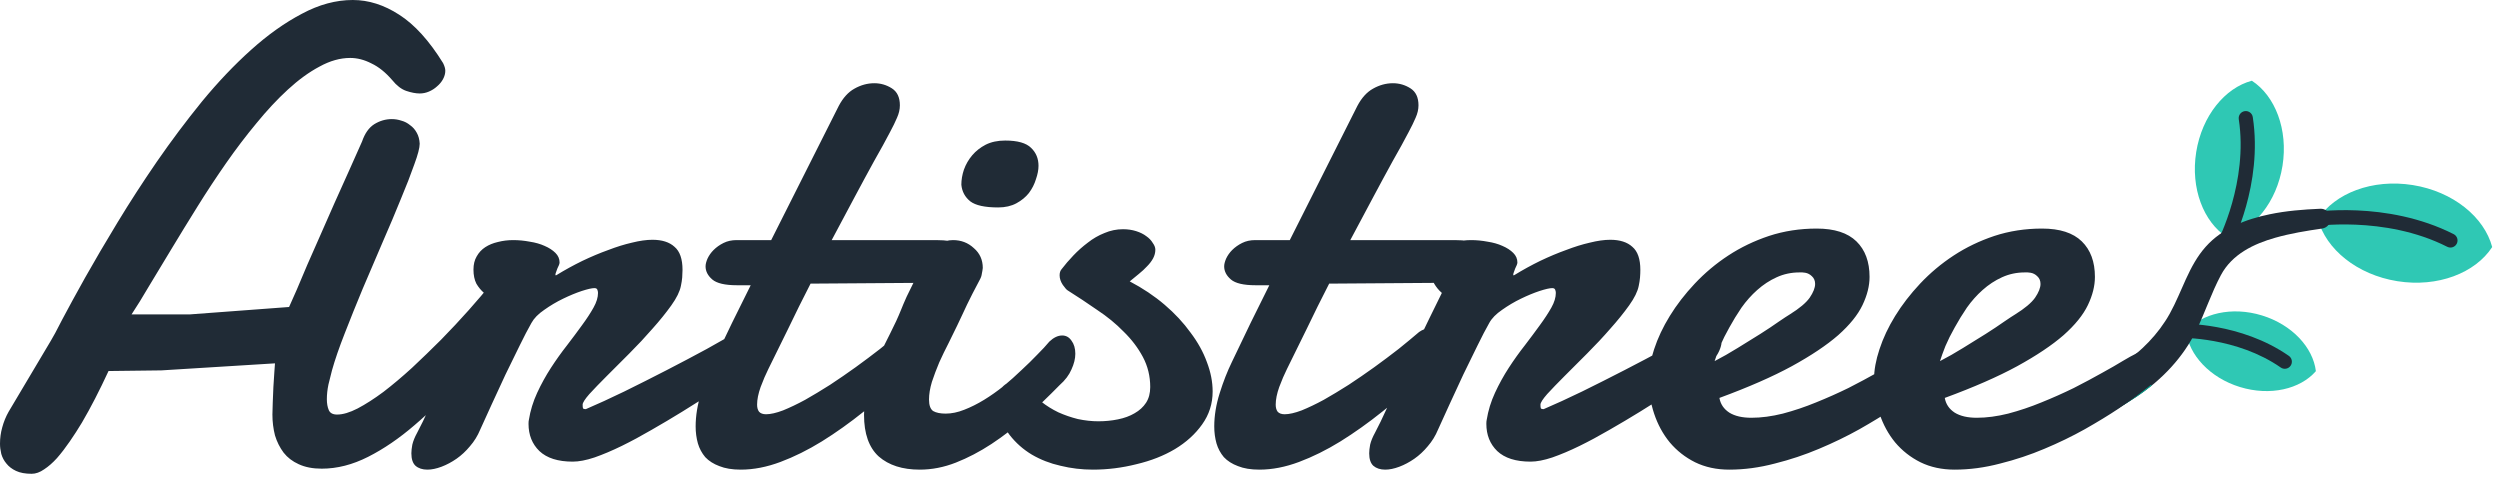 <svg width="124" height="24" viewBox="0 0 124 24" fill="none" xmlns="http://www.w3.org/2000/svg">
<path d="M123.613 12.253C122.775 13.541 120.914 14.267 118.91 13.947C116.906 13.627 115.364 12.358 114.969 10.873C115.807 9.584 117.668 8.859 119.672 9.179C121.676 9.499 123.218 10.768 123.613 12.253Z" fill="#2FC8B4"/>
<path d="M114.285 11.099C114.36 11.204 114.491 11.262 114.628 11.239C114.665 11.233 118.255 10.658 121.384 12.241C121.557 12.329 121.769 12.259 121.856 12.086C121.944 11.913 121.875 11.701 121.701 11.613C118.361 9.923 114.667 10.52 114.511 10.546C114.32 10.578 114.191 10.759 114.223 10.951C114.232 11.006 114.254 11.056 114.285 11.099Z" fill="#202B36"/>
<path d="M114.868 18.409C114.092 19.302 112.597 19.655 111.104 19.197C109.611 18.739 108.572 17.607 108.43 16.433C109.206 15.541 110.701 15.187 112.194 15.646C113.687 16.104 114.726 17.235 114.868 18.409Z" fill="#2FC8B4"/>
<path d="M107.838 16.612C107.904 16.703 108.012 16.76 108.133 16.757C108.171 16.756 110.938 16.706 113.125 18.229C113.284 18.34 113.503 18.3 113.614 18.141C113.725 17.981 113.686 17.762 113.527 17.651C111.141 15.991 108.236 16.051 108.114 16.054C107.919 16.059 107.766 16.221 107.772 16.415C107.774 16.489 107.798 16.556 107.838 16.612Z" fill="#202B36"/>
<path d="M111.692 4.004C110.359 4.358 109.219 5.743 108.932 7.542C108.645 9.34 109.296 11.01 110.453 11.762C111.786 11.408 112.925 10.024 113.212 8.225C113.499 6.426 112.848 4.756 111.692 4.004Z" fill="#2FC8B4"/>
<path d="M110.04 12.304C110.071 12.347 110.112 12.383 110.161 12.409C110.333 12.499 110.545 12.433 110.636 12.261C110.702 12.135 112.248 9.141 111.738 5.808C111.709 5.616 111.53 5.484 111.338 5.513C111.146 5.542 111.014 5.722 111.043 5.914C111.517 9.013 110.028 11.905 110.013 11.934C109.949 12.057 109.964 12.2 110.04 12.304Z" fill="#202B36"/>
<path d="M104.014 20.804C104.697 20.465 105.357 20.089 105.991 19.665C107.223 18.84 108.285 17.734 108.936 16.393C109.375 15.489 109.685 14.527 110.16 13.64C110.713 12.609 111.777 12.096 112.856 11.791C113.614 11.576 114.391 11.45 115.17 11.337L115.179 11.336C115.449 11.297 115.636 11.046 115.597 10.776C115.56 10.523 115.335 10.343 115.085 10.354C114.246 10.39 113.4 10.456 112.577 10.628C111.398 10.873 110.229 11.316 109.407 12.235C108.554 13.188 108.233 14.454 107.623 15.552C107.048 16.588 106.199 17.428 105.233 18.103C104.602 18.544 103.924 18.913 103.238 19.261C102.813 19.477 102.643 19.997 102.859 20.422C103.074 20.845 103.59 21.015 104.014 20.804Z" fill="#202B36"/>
<path d="M104.014 20.804C103.59 21.015 103.074 20.845 102.859 20.422C102.643 19.997 102.813 19.477 103.238 19.261C103.924 18.913 104.602 18.544 105.233 18.103C105.408 17.981 105.578 17.854 105.744 17.721C105.906 17.899 106.06 18.088 106.204 18.287C106.399 18.556 106.572 18.837 106.721 19.125C106.486 19.316 106.242 19.497 105.991 19.665C105.357 20.089 104.697 20.465 104.014 20.804Z" fill="#00AE95"/>
<path d="M16.466 18.371C16.413 18.572 16.355 18.805 16.291 19.07C16.238 19.324 16.212 19.567 16.212 19.8C16.212 20.012 16.244 20.192 16.307 20.34C16.371 20.488 16.508 20.562 16.72 20.562C17.006 20.562 17.345 20.462 17.736 20.261C18.138 20.049 18.567 19.774 19.022 19.435C19.477 19.086 19.948 18.689 20.436 18.244C20.922 17.789 21.404 17.323 21.88 16.847C22.357 16.36 22.812 15.873 23.246 15.386C23.68 14.899 24.066 14.444 24.405 14.021L24.993 16.132C24.294 17.064 23.574 17.958 22.833 18.816C22.092 19.673 21.335 20.43 20.562 21.087C19.8 21.743 19.033 22.267 18.26 22.658C17.487 23.05 16.72 23.246 15.958 23.246C15.513 23.246 15.132 23.172 14.815 23.024C14.508 22.886 14.259 22.695 14.068 22.452C13.878 22.198 13.735 21.912 13.639 21.595C13.555 21.266 13.512 20.922 13.512 20.562C13.512 20.425 13.518 20.229 13.528 19.975C13.539 19.721 13.55 19.462 13.56 19.197C13.581 18.922 13.597 18.673 13.608 18.451C13.629 18.228 13.639 18.085 13.639 18.022L8.003 18.371L5.383 18.403C4.938 19.366 4.499 20.218 4.065 20.959C3.874 21.277 3.673 21.589 3.461 21.896C3.25 22.203 3.038 22.479 2.826 22.722C2.615 22.955 2.403 23.14 2.191 23.278C1.98 23.426 1.773 23.5 1.572 23.5C1.254 23.5 0.995 23.452 0.794 23.357C0.593 23.262 0.434 23.14 0.318 22.992C0.201 22.854 0.116 22.695 0.064 22.516C0.021 22.336 0 22.166 0 22.007C0 21.732 0.037 21.462 0.111 21.198C0.185 20.922 0.291 20.663 0.429 20.42L2.525 16.895C2.62 16.746 2.81 16.392 3.096 15.831C3.393 15.27 3.768 14.582 4.224 13.767C4.689 12.941 5.224 12.03 5.827 11.036C6.431 10.04 7.082 9.035 7.78 8.019C8.49 6.992 9.236 5.997 10.019 5.033C10.813 4.07 11.623 3.218 12.449 2.477C13.285 1.725 14.127 1.127 14.973 0.683C15.82 0.228 16.662 0 17.498 0C18.281 0 19.049 0.243 19.8 0.73C20.562 1.217 21.288 2.017 21.976 3.128C22.05 3.276 22.087 3.403 22.087 3.509C22.087 3.647 22.05 3.784 21.976 3.922C21.902 4.06 21.801 4.181 21.674 4.287C21.558 4.393 21.425 4.478 21.277 4.541C21.129 4.605 20.975 4.636 20.817 4.636C20.626 4.636 20.404 4.594 20.15 4.509C19.906 4.425 19.673 4.245 19.451 3.97C19.123 3.589 18.779 3.313 18.419 3.144C18.07 2.964 17.72 2.874 17.371 2.874C16.873 2.874 16.365 3.017 15.847 3.303C15.328 3.578 14.804 3.959 14.275 4.446C13.756 4.922 13.237 5.478 12.719 6.113C12.2 6.738 11.697 7.399 11.21 8.098C10.723 8.797 10.252 9.511 9.797 10.242C9.342 10.972 8.913 11.671 8.511 12.338C8.109 13.004 7.738 13.618 7.399 14.179C7.071 14.74 6.78 15.211 6.526 15.593H9.432L14.338 15.227C14.433 15.016 14.56 14.73 14.719 14.37C14.878 13.999 15.053 13.587 15.243 13.131C15.444 12.676 15.661 12.184 15.894 11.655C16.127 11.125 16.36 10.596 16.593 10.067C16.836 9.527 17.075 8.998 17.307 8.479C17.54 7.95 17.757 7.463 17.958 7.018C18.096 6.616 18.297 6.33 18.562 6.161C18.837 5.991 19.128 5.907 19.435 5.907C19.594 5.907 19.753 5.933 19.912 5.986C20.07 6.028 20.213 6.103 20.34 6.208C20.478 6.304 20.589 6.431 20.674 6.59C20.758 6.738 20.806 6.918 20.817 7.129C20.817 7.331 20.727 7.675 20.547 8.161C20.377 8.648 20.155 9.22 19.88 9.876C19.615 10.533 19.313 11.247 18.975 12.02C18.646 12.782 18.318 13.55 17.99 14.322C17.673 15.085 17.376 15.82 17.101 16.529C16.826 17.228 16.614 17.842 16.466 18.371ZM27.612 13.639C28.025 13.386 28.449 13.153 28.883 12.941C29.327 12.729 29.756 12.549 30.169 12.401C30.582 12.242 30.973 12.12 31.344 12.036C31.725 11.941 32.064 11.893 32.36 11.893C32.836 11.893 33.202 12.009 33.456 12.242C33.72 12.464 33.853 12.846 33.853 13.386C33.853 13.502 33.847 13.629 33.837 13.767C33.826 13.894 33.805 14.031 33.773 14.179C33.72 14.455 33.562 14.777 33.297 15.148C33.032 15.518 32.72 15.905 32.36 16.307C32.011 16.709 31.63 17.117 31.217 17.53C30.815 17.932 30.439 18.308 30.09 18.657C29.751 18.996 29.465 19.292 29.232 19.546C29.01 19.8 28.899 19.975 28.899 20.07C28.899 20.155 28.904 20.213 28.915 20.245C28.925 20.277 28.973 20.293 29.058 20.293C29.629 20.049 30.264 19.758 30.963 19.419C31.672 19.07 32.376 18.715 33.075 18.355C33.773 17.995 34.435 17.646 35.059 17.307C35.684 16.958 36.213 16.656 36.647 16.402C36.743 16.349 36.838 16.307 36.933 16.275C37.039 16.233 37.134 16.212 37.219 16.212C37.409 16.212 37.568 16.275 37.695 16.402C37.822 16.529 37.886 16.699 37.886 16.91C37.886 17.154 37.78 17.434 37.568 17.752C37.367 18.059 37.023 18.382 36.536 18.721C36.166 18.953 35.748 19.218 35.282 19.515C34.827 19.8 34.345 20.102 33.837 20.42C33.339 20.727 32.831 21.028 32.312 21.325C31.804 21.621 31.312 21.886 30.836 22.119C30.359 22.352 29.91 22.542 29.486 22.69C29.073 22.828 28.713 22.897 28.406 22.897C27.676 22.897 27.125 22.722 26.755 22.373C26.395 22.023 26.215 21.573 26.215 21.023C26.215 20.938 26.22 20.875 26.231 20.832C26.305 20.367 26.443 19.917 26.644 19.483C26.845 19.049 27.073 18.636 27.327 18.244C27.581 17.853 27.846 17.482 28.12 17.133C28.396 16.773 28.645 16.439 28.867 16.132C29.1 15.815 29.29 15.524 29.438 15.259C29.587 14.995 29.661 14.751 29.661 14.529C29.661 14.476 29.65 14.423 29.629 14.37C29.608 14.317 29.56 14.29 29.486 14.29C29.359 14.29 29.147 14.338 28.851 14.434C28.565 14.529 28.258 14.656 27.93 14.815C27.602 14.973 27.29 15.159 26.993 15.37C26.697 15.571 26.485 15.788 26.358 16.021C26.189 16.318 25.993 16.694 25.771 17.149C25.548 17.604 25.316 18.08 25.072 18.578C24.839 19.075 24.611 19.567 24.389 20.054C24.167 20.541 23.976 20.959 23.818 21.309C23.691 21.616 23.521 21.891 23.309 22.134C23.108 22.378 22.886 22.584 22.643 22.754C22.399 22.923 22.15 23.055 21.896 23.151C21.642 23.246 21.409 23.294 21.198 23.294C20.954 23.294 20.758 23.23 20.61 23.103C20.473 22.976 20.404 22.77 20.404 22.484C20.404 22.367 20.42 22.224 20.451 22.055C20.494 21.875 20.573 21.679 20.689 21.468C20.88 21.108 21.071 20.716 21.261 20.293C21.462 19.869 21.69 19.387 21.944 18.848C22.198 18.297 22.489 17.673 22.817 16.974C23.156 16.265 23.553 15.45 24.008 14.529C23.86 14.402 23.733 14.248 23.627 14.068C23.532 13.878 23.484 13.645 23.484 13.37C23.484 13.116 23.537 12.899 23.643 12.719C23.749 12.528 23.892 12.375 24.072 12.258C24.252 12.142 24.458 12.057 24.691 12.004C24.934 11.941 25.188 11.909 25.453 11.909C25.728 11.909 26.003 11.935 26.279 11.988C26.554 12.03 26.797 12.099 27.009 12.195C27.231 12.29 27.411 12.406 27.549 12.544C27.687 12.681 27.755 12.84 27.755 13.02C27.755 13.052 27.745 13.094 27.724 13.147C27.703 13.2 27.676 13.258 27.644 13.322C27.623 13.386 27.602 13.444 27.581 13.497C27.56 13.55 27.549 13.592 27.549 13.624C27.549 13.645 27.554 13.655 27.565 13.655H27.581L27.612 13.639ZM40.204 14.068C39.812 14.83 39.442 15.577 39.093 16.307C38.743 17.027 38.415 17.694 38.108 18.308C37.981 18.562 37.854 18.858 37.727 19.197C37.611 19.525 37.552 19.816 37.552 20.07C37.552 20.218 37.584 20.335 37.648 20.42C37.722 20.504 37.838 20.547 37.997 20.547C38.219 20.547 38.5 20.483 38.838 20.356C39.177 20.218 39.543 20.044 39.934 19.832C40.326 19.61 40.739 19.361 41.173 19.086C41.607 18.8 42.03 18.509 42.443 18.212C42.866 17.905 43.269 17.604 43.65 17.307C44.031 17 44.369 16.72 44.666 16.466C44.835 16.349 44.994 16.291 45.142 16.291C45.322 16.291 45.471 16.371 45.587 16.529C45.703 16.688 45.762 16.889 45.762 17.133C45.762 17.376 45.703 17.625 45.587 17.879C45.471 18.133 45.259 18.382 44.952 18.625C44.264 19.25 43.565 19.843 42.856 20.404C42.157 20.965 41.459 21.462 40.76 21.896C40.072 22.32 39.389 22.658 38.712 22.912C38.034 23.166 37.378 23.294 36.742 23.294C36.319 23.294 35.965 23.235 35.679 23.119C35.393 23.013 35.16 22.865 34.98 22.674C34.811 22.473 34.689 22.245 34.615 21.992C34.541 21.727 34.504 21.446 34.504 21.15C34.504 20.621 34.594 20.07 34.774 19.499C34.954 18.927 35.155 18.414 35.377 17.958C35.694 17.302 36.007 16.651 36.314 16.005C36.631 15.36 36.938 14.74 37.235 14.148H36.552C35.959 14.148 35.552 14.052 35.329 13.862C35.107 13.671 34.996 13.454 34.996 13.211C34.996 13.105 35.028 12.978 35.091 12.83C35.165 12.671 35.266 12.528 35.393 12.401C35.531 12.263 35.694 12.147 35.885 12.052C36.076 11.956 36.293 11.909 36.536 11.909H38.251L41.601 5.256C41.813 4.854 42.072 4.568 42.379 4.398C42.697 4.218 43.025 4.128 43.364 4.128C43.681 4.128 43.973 4.213 44.237 4.382C44.502 4.552 44.634 4.832 44.634 5.224C44.634 5.425 44.586 5.632 44.491 5.843C44.407 6.044 44.29 6.283 44.142 6.558C44.047 6.738 43.93 6.955 43.793 7.209C43.655 7.452 43.507 7.717 43.348 8.003C43.2 8.278 43.041 8.569 42.872 8.876C42.713 9.183 42.554 9.479 42.395 9.765C42.035 10.443 41.654 11.157 41.252 11.909H46.428C46.682 11.909 46.915 11.925 47.127 11.956C47.339 11.978 47.519 12.03 47.667 12.115C47.826 12.189 47.947 12.295 48.032 12.433C48.117 12.57 48.159 12.756 48.159 12.989C48.159 13.105 48.138 13.221 48.096 13.338C48.064 13.454 47.995 13.56 47.889 13.655C47.794 13.751 47.656 13.83 47.476 13.894C47.307 13.957 47.085 13.999 46.809 14.021L40.204 14.068ZM47.683 9.162C47.683 8.918 47.725 8.67 47.81 8.416C47.905 8.151 48.043 7.913 48.223 7.701C48.403 7.489 48.625 7.315 48.889 7.177C49.165 7.039 49.488 6.971 49.858 6.971C50.472 6.971 50.901 7.092 51.144 7.336C51.388 7.569 51.51 7.865 51.51 8.225C51.51 8.426 51.467 8.648 51.382 8.892C51.308 9.135 51.192 9.363 51.033 9.575C50.874 9.776 50.668 9.945 50.414 10.083C50.16 10.22 49.858 10.289 49.509 10.289C48.852 10.289 48.392 10.189 48.127 9.988C47.863 9.776 47.715 9.501 47.683 9.162ZM45.936 12.735C46.116 12.438 46.322 12.226 46.555 12.099C46.788 11.972 47.026 11.909 47.27 11.909C47.672 11.909 48.016 12.041 48.302 12.306C48.598 12.56 48.746 12.888 48.746 13.29C48.736 13.386 48.72 13.481 48.699 13.576C48.688 13.671 48.657 13.767 48.604 13.862C48.456 14.137 48.334 14.37 48.238 14.56C48.143 14.751 48.053 14.931 47.969 15.1C47.895 15.259 47.82 15.418 47.746 15.577C47.672 15.736 47.582 15.926 47.476 16.148C47.349 16.413 47.206 16.704 47.048 17.022C46.889 17.329 46.735 17.646 46.587 17.974C46.449 18.302 46.328 18.625 46.222 18.943C46.127 19.261 46.079 19.552 46.079 19.816C46.079 20.102 46.148 20.293 46.285 20.388C46.434 20.473 46.64 20.515 46.905 20.515C47.201 20.515 47.508 20.451 47.826 20.324C48.154 20.197 48.482 20.033 48.81 19.832C49.138 19.631 49.461 19.403 49.779 19.149C50.096 18.885 50.393 18.62 50.668 18.355C50.954 18.091 51.213 17.837 51.446 17.593C51.69 17.35 51.891 17.133 52.049 16.942C52.261 16.741 52.473 16.64 52.684 16.64C52.875 16.64 53.028 16.725 53.145 16.895C53.272 17.064 53.336 17.281 53.336 17.546C53.336 17.789 53.272 18.048 53.145 18.324C53.028 18.599 52.833 18.858 52.557 19.102C52.018 19.652 51.467 20.181 50.906 20.689C50.345 21.187 49.768 21.632 49.175 22.023C48.593 22.404 48.006 22.711 47.413 22.944C46.82 23.177 46.222 23.294 45.619 23.294C44.761 23.294 44.084 23.077 43.586 22.642C43.099 22.198 42.856 21.51 42.856 20.578C42.856 20.091 42.925 19.615 43.062 19.149C43.2 18.684 43.364 18.234 43.554 17.8C43.745 17.355 43.946 16.932 44.158 16.529C44.369 16.117 44.549 15.725 44.698 15.354C44.751 15.217 44.84 15.005 44.968 14.719C45.105 14.434 45.248 14.142 45.396 13.846C45.566 13.497 45.745 13.126 45.936 12.735ZM56.035 13.957C56.681 14.296 57.258 14.682 57.766 15.116C58.274 15.55 58.702 16.011 59.052 16.498C59.412 16.974 59.681 17.461 59.861 17.958C60.052 18.456 60.147 18.943 60.147 19.419C60.147 20.023 59.973 20.568 59.623 21.055C59.285 21.531 58.835 21.939 58.274 22.277C57.723 22.605 57.088 22.854 56.368 23.024C55.659 23.203 54.939 23.294 54.209 23.294C53.658 23.294 53.124 23.23 52.605 23.103C52.086 22.987 51.61 22.801 51.176 22.547C50.753 22.293 50.387 21.97 50.081 21.579C49.773 21.177 49.556 20.7 49.429 20.15C49.408 20.065 49.398 19.996 49.398 19.943C49.398 19.657 49.498 19.414 49.699 19.213C49.901 19.001 50.123 18.895 50.366 18.895C50.483 18.895 50.61 18.916 50.747 18.959C50.895 19.001 51.007 19.096 51.081 19.245C51.218 19.499 51.409 19.726 51.652 19.927C51.907 20.128 52.187 20.303 52.494 20.451C52.801 20.589 53.124 20.7 53.462 20.785C53.812 20.859 54.151 20.896 54.479 20.896C54.817 20.896 55.14 20.864 55.447 20.801C55.765 20.737 56.04 20.637 56.273 20.499C56.517 20.361 56.707 20.187 56.845 19.975C56.982 19.763 57.051 19.504 57.051 19.197C57.051 18.657 56.929 18.16 56.686 17.704C56.442 17.249 56.125 16.831 55.733 16.45C55.352 16.058 54.913 15.698 54.415 15.37C53.928 15.031 53.441 14.709 52.954 14.402C52.901 14.37 52.822 14.28 52.716 14.132C52.61 13.973 52.557 13.814 52.557 13.655C52.557 13.528 52.589 13.428 52.653 13.354C52.822 13.131 53.018 12.904 53.24 12.671C53.462 12.438 53.701 12.226 53.955 12.036C54.209 11.835 54.484 11.676 54.78 11.559C55.077 11.432 55.384 11.369 55.701 11.369C55.934 11.369 56.151 11.401 56.352 11.464C56.554 11.528 56.723 11.612 56.861 11.718C56.998 11.813 57.104 11.925 57.178 12.052C57.263 12.168 57.305 12.279 57.305 12.385C57.305 12.533 57.268 12.676 57.194 12.814C57.12 12.951 57.019 13.084 56.892 13.211C56.776 13.338 56.638 13.465 56.48 13.592C56.331 13.719 56.183 13.841 56.035 13.957ZM65.927 14.068C65.535 14.83 65.165 15.577 64.816 16.307C64.466 17.027 64.138 17.694 63.831 18.308C63.704 18.562 63.577 18.858 63.45 19.197C63.334 19.525 63.275 19.816 63.275 20.07C63.275 20.218 63.307 20.335 63.371 20.42C63.445 20.504 63.561 20.547 63.72 20.547C63.942 20.547 64.223 20.483 64.562 20.356C64.9 20.218 65.266 20.044 65.657 19.832C66.049 19.61 66.462 19.361 66.895 19.086C67.329 18.8 67.753 18.509 68.166 18.212C68.589 17.905 68.992 17.604 69.373 17.307C69.754 17 70.093 16.72 70.389 16.466C70.558 16.349 70.717 16.291 70.865 16.291C71.045 16.291 71.193 16.371 71.31 16.529C71.426 16.688 71.484 16.889 71.484 17.133C71.484 17.376 71.426 17.625 71.31 17.879C71.193 18.133 70.982 18.382 70.675 18.625C69.987 19.25 69.288 19.843 68.579 20.404C67.88 20.965 67.181 21.462 66.483 21.896C65.795 22.32 65.112 22.658 64.434 22.912C63.757 23.166 63.101 23.294 62.465 23.294C62.042 23.294 61.688 23.235 61.402 23.119C61.116 23.013 60.883 22.865 60.703 22.674C60.534 22.473 60.412 22.245 60.338 21.992C60.264 21.727 60.227 21.446 60.227 21.15C60.227 20.621 60.317 20.07 60.497 19.499C60.676 18.927 60.878 18.414 61.1 17.958C61.418 17.302 61.73 16.651 62.037 16.005C62.354 15.36 62.661 14.74 62.958 14.148H62.275C61.682 14.148 61.275 14.052 61.053 13.862C60.83 13.671 60.719 13.454 60.719 13.211C60.719 13.105 60.751 12.978 60.814 12.83C60.888 12.671 60.989 12.528 61.116 12.401C61.254 12.263 61.418 12.147 61.608 12.052C61.799 11.956 62.016 11.909 62.259 11.909H63.974L67.324 5.256C67.536 4.854 67.795 4.568 68.102 4.398C68.42 4.218 68.748 4.128 69.087 4.128C69.404 4.128 69.695 4.213 69.96 4.382C70.225 4.552 70.357 4.832 70.357 5.224C70.357 5.425 70.309 5.632 70.214 5.843C70.129 6.044 70.013 6.283 69.865 6.558C69.77 6.738 69.653 6.955 69.516 7.209C69.378 7.452 69.23 7.717 69.071 8.003C68.923 8.278 68.764 8.569 68.595 8.876C68.436 9.183 68.277 9.479 68.118 9.765C67.758 10.443 67.377 11.157 66.975 11.909H72.151C72.405 11.909 72.638 11.925 72.85 11.956C73.062 11.978 73.242 12.03 73.39 12.115C73.549 12.189 73.67 12.295 73.755 12.433C73.84 12.57 73.882 12.756 73.882 12.989C73.882 13.105 73.861 13.221 73.819 13.338C73.787 13.454 73.718 13.56 73.612 13.655C73.517 13.751 73.379 13.83 73.199 13.894C73.03 13.957 72.808 13.999 72.532 14.021L65.927 14.068ZM75.121 13.639C75.533 13.386 75.957 13.153 76.391 12.941C76.835 12.729 77.264 12.549 77.677 12.401C78.09 12.242 78.481 12.12 78.852 12.036C79.233 11.941 79.572 11.893 79.868 11.893C80.344 11.893 80.71 12.009 80.964 12.242C81.228 12.464 81.361 12.846 81.361 13.386C81.361 13.502 81.356 13.629 81.345 13.767C81.334 13.894 81.313 14.031 81.281 14.179C81.228 14.455 81.07 14.777 80.805 15.148C80.54 15.518 80.228 15.905 79.868 16.307C79.519 16.709 79.138 17.117 78.725 17.53C78.323 17.932 77.947 18.308 77.598 18.657C77.259 18.996 76.973 19.292 76.74 19.546C76.518 19.8 76.407 19.975 76.407 20.07C76.407 20.155 76.412 20.213 76.423 20.245C76.433 20.277 76.481 20.293 76.566 20.293C77.137 20.049 77.772 19.758 78.471 19.419C79.18 19.07 79.884 18.715 80.583 18.355C81.281 17.995 81.943 17.646 82.568 17.307C83.192 16.958 83.721 16.656 84.155 16.402C84.251 16.349 84.346 16.307 84.441 16.275C84.547 16.233 84.642 16.212 84.727 16.212C84.918 16.212 85.076 16.275 85.203 16.402C85.33 16.529 85.394 16.699 85.394 16.91C85.394 17.154 85.288 17.434 85.076 17.752C84.875 18.059 84.531 18.382 84.044 18.721C83.674 18.953 83.256 19.218 82.79 19.515C82.335 19.8 81.853 20.102 81.345 20.42C80.847 20.727 80.339 21.028 79.821 21.325C79.312 21.621 78.82 21.886 78.344 22.119C77.868 22.352 77.418 22.542 76.994 22.69C76.581 22.828 76.221 22.897 75.915 22.897C75.184 22.897 74.634 22.722 74.263 22.373C73.903 22.023 73.723 21.573 73.723 21.023C73.723 20.938 73.728 20.875 73.739 20.832C73.813 20.367 73.951 19.917 74.152 19.483C74.353 19.049 74.581 18.636 74.835 18.244C75.089 17.853 75.354 17.482 75.629 17.133C75.904 16.773 76.153 16.439 76.375 16.132C76.608 15.815 76.798 15.524 76.947 15.259C77.095 14.995 77.169 14.751 77.169 14.529C77.169 14.476 77.158 14.423 77.137 14.37C77.116 14.317 77.068 14.29 76.994 14.29C76.867 14.29 76.656 14.338 76.359 14.434C76.073 14.529 75.766 14.656 75.438 14.815C75.11 14.973 74.798 15.159 74.501 15.37C74.205 15.571 73.993 15.788 73.866 16.021C73.697 16.318 73.501 16.694 73.279 17.149C73.056 17.604 72.823 18.08 72.58 18.578C72.347 19.075 72.12 19.567 71.897 20.054C71.675 20.541 71.484 20.959 71.326 21.309C71.199 21.616 71.029 21.891 70.818 22.134C70.616 22.378 70.394 22.584 70.151 22.754C69.907 22.923 69.659 23.055 69.404 23.151C69.15 23.246 68.918 23.294 68.706 23.294C68.462 23.294 68.266 23.23 68.118 23.103C67.981 22.976 67.912 22.77 67.912 22.484C67.912 22.367 67.928 22.224 67.959 22.055C68.002 21.875 68.081 21.679 68.198 21.468C68.388 21.108 68.579 20.716 68.769 20.293C68.97 19.869 69.198 19.387 69.452 18.848C69.706 18.297 69.997 17.673 70.325 16.974C70.664 16.265 71.061 15.45 71.516 14.529C71.368 14.402 71.241 14.248 71.135 14.068C71.04 13.878 70.992 13.645 70.992 13.37C70.992 13.116 71.045 12.899 71.151 12.719C71.257 12.528 71.4 12.375 71.58 12.258C71.76 12.142 71.966 12.057 72.199 12.004C72.442 11.941 72.697 11.909 72.961 11.909C73.237 11.909 73.511 11.935 73.787 11.988C74.062 12.03 74.305 12.099 74.517 12.195C74.74 12.29 74.919 12.406 75.057 12.544C75.195 12.681 75.263 12.84 75.263 13.02C75.263 13.052 75.253 13.094 75.232 13.147C75.211 13.2 75.184 13.258 75.152 13.322C75.131 13.386 75.11 13.444 75.089 13.497C75.068 13.55 75.057 13.592 75.057 13.624C75.057 13.645 75.062 13.655 75.073 13.655H75.089L75.121 13.639ZM89.538 13.528C89.485 13.518 89.438 13.512 89.395 13.512C89.353 13.512 89.305 13.512 89.252 13.512C88.85 13.512 88.474 13.592 88.125 13.751C87.776 13.909 87.453 14.121 87.156 14.386C86.871 14.64 86.611 14.931 86.378 15.259C86.156 15.587 85.955 15.915 85.775 16.244C85.595 16.561 85.442 16.868 85.314 17.165C85.198 17.461 85.108 17.71 85.045 17.911C85.415 17.72 85.796 17.503 86.188 17.26C86.59 17.016 86.966 16.783 87.315 16.561C87.665 16.339 87.966 16.138 88.22 15.958C88.485 15.778 88.67 15.656 88.776 15.593C89.252 15.296 89.581 15.021 89.76 14.767C89.94 14.502 90.03 14.275 90.03 14.084C90.03 13.925 89.977 13.798 89.872 13.703C89.776 13.608 89.665 13.55 89.538 13.528ZM90.11 11.337C90.988 11.337 91.645 11.549 92.079 11.972C92.513 12.396 92.73 12.983 92.73 13.735C92.73 14.179 92.613 14.645 92.38 15.132C92.148 15.619 91.745 16.117 91.174 16.625C90.602 17.122 89.835 17.636 88.871 18.165C87.918 18.684 86.722 19.207 85.283 19.737C85.336 20.044 85.5 20.287 85.775 20.467C86.05 20.637 86.415 20.721 86.871 20.721C87.358 20.721 87.876 20.652 88.427 20.515C88.988 20.367 89.538 20.181 90.078 19.959C90.628 19.737 91.163 19.499 91.682 19.245C92.2 18.98 92.666 18.731 93.079 18.498C93.502 18.265 93.852 18.064 94.127 17.895C94.413 17.726 94.603 17.62 94.699 17.577C94.794 17.514 94.879 17.477 94.953 17.466C95.037 17.456 95.112 17.45 95.175 17.45C95.302 17.45 95.408 17.482 95.493 17.546C95.577 17.599 95.646 17.667 95.699 17.752C95.763 17.826 95.805 17.911 95.826 18.006C95.847 18.091 95.858 18.165 95.858 18.228C95.858 18.324 95.847 18.44 95.826 18.578C95.805 18.705 95.725 18.853 95.588 19.022C95.535 19.075 95.355 19.218 95.048 19.451C94.751 19.684 94.365 19.959 93.889 20.277C93.412 20.594 92.857 20.933 92.222 21.293C91.597 21.642 90.93 21.965 90.221 22.262C89.522 22.558 88.792 22.801 88.03 22.992C87.267 23.193 86.516 23.294 85.775 23.294C85.14 23.294 84.574 23.172 84.076 22.928C83.589 22.685 83.171 22.357 82.822 21.944C82.483 21.531 82.224 21.055 82.044 20.515C81.864 19.975 81.774 19.409 81.774 18.816C81.774 18.361 81.864 17.863 82.044 17.323C82.224 16.773 82.483 16.222 82.822 15.672C83.16 15.121 83.573 14.587 84.06 14.068C84.558 13.539 85.113 13.073 85.727 12.671C86.341 12.269 87.013 11.946 87.744 11.702C88.485 11.459 89.273 11.337 90.11 11.337ZM100.717 13.528C100.664 13.518 100.616 13.512 100.574 13.512C100.531 13.512 100.484 13.512 100.431 13.512C100.028 13.512 99.653 13.592 99.303 13.751C98.954 13.909 98.631 14.121 98.335 14.386C98.049 14.64 97.79 14.931 97.557 15.259C97.335 15.587 97.133 15.915 96.953 16.244C96.773 16.561 96.62 16.868 96.493 17.165C96.376 17.461 96.287 17.71 96.223 17.911C96.593 17.72 96.975 17.503 97.366 17.26C97.768 17.016 98.144 16.783 98.493 16.561C98.843 16.339 99.144 16.138 99.399 15.958C99.663 15.778 99.848 15.656 99.954 15.593C100.431 15.296 100.759 15.021 100.939 14.767C101.119 14.502 101.209 14.275 101.209 14.084C101.209 13.925 101.156 13.798 101.05 13.703C100.955 13.608 100.844 13.55 100.717 13.528ZM101.288 11.337C102.167 11.337 102.823 11.549 103.257 11.972C103.691 12.396 103.908 12.983 103.908 13.735C103.908 14.179 103.792 14.645 103.559 15.132C103.326 15.619 102.924 16.117 102.352 16.625C101.78 17.122 101.013 17.636 100.05 18.165C99.097 18.684 97.901 19.207 96.461 19.737C96.514 20.044 96.678 20.287 96.953 20.467C97.229 20.637 97.594 20.721 98.049 20.721C98.536 20.721 99.055 20.652 99.605 20.515C100.166 20.367 100.717 20.181 101.256 19.959C101.807 19.737 102.341 19.499 102.86 19.245C103.379 18.98 103.845 18.731 104.257 18.498C104.681 18.265 105.03 18.064 105.305 17.895C105.591 17.726 105.782 17.62 105.877 17.577C105.972 17.514 106.057 17.477 106.131 17.466C106.216 17.456 106.29 17.45 106.353 17.45C106.48 17.45 106.586 17.482 106.671 17.546C106.756 17.599 106.824 17.667 106.877 17.752C106.941 17.826 106.983 17.911 107.004 18.006C107.026 18.091 107.036 18.165 107.036 18.228C107.036 18.324 107.026 18.44 107.004 18.578C106.983 18.705 106.904 18.853 106.766 19.022C106.713 19.075 106.533 19.218 106.226 19.451C105.93 19.684 105.544 19.959 105.067 20.277C104.591 20.594 104.035 20.933 103.4 21.293C102.775 21.642 102.109 21.965 101.399 22.262C100.701 22.558 99.97 22.801 99.208 22.992C98.446 23.193 97.694 23.294 96.953 23.294C96.318 23.294 95.752 23.172 95.254 22.928C94.767 22.685 94.349 22.357 94 21.944C93.661 21.531 93.402 21.055 93.222 20.515C93.042 19.975 92.952 19.409 92.952 18.816C92.952 18.361 93.042 17.863 93.222 17.323C93.402 16.773 93.661 16.222 94 15.672C94.339 15.121 94.752 14.587 95.238 14.068C95.736 13.539 96.292 13.073 96.906 12.671C97.52 12.269 98.192 11.946 98.922 11.702C99.663 11.459 100.452 11.337 101.288 11.337Z" fill="#202B36"/>
</svg>
